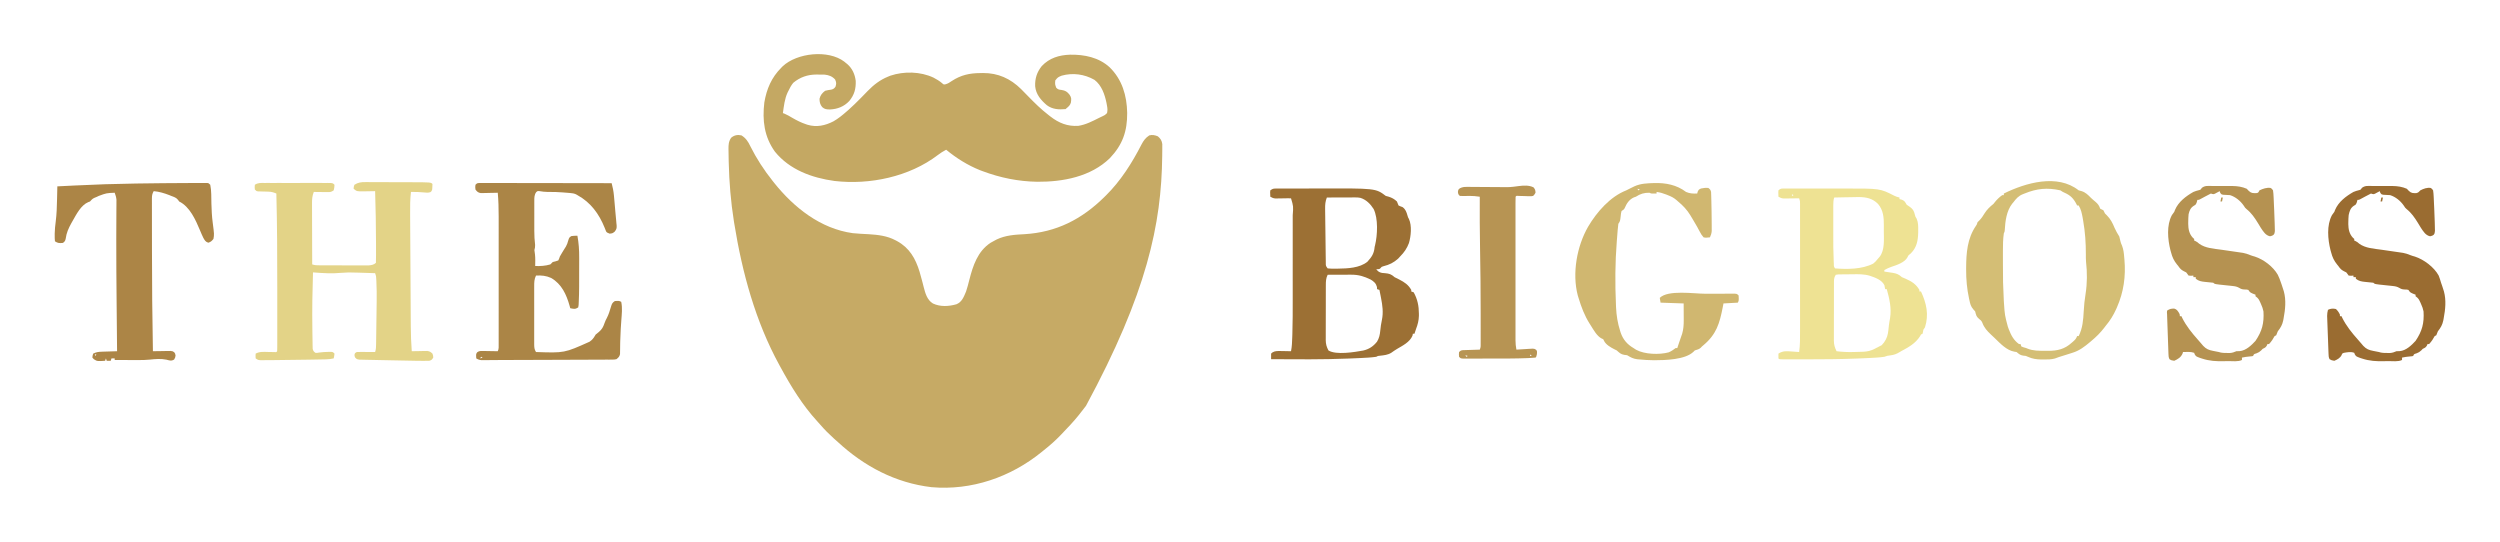 <?xml version="1.0" encoding="UTF-8"?>
<svg version="1.1" xmlns="http://www.w3.org/2000/svg" width="3139" height="681">
<path d="M0 0 C5.458 3.363 8.403 7.826 11.062 13.5 C18.751 28.883 28.254 43.573 39 57 C40.069 58.355 40.069 58.355 41.16 59.738 C65.983 90.69 99.296 117.203 139.75 122.763 C146.407 123.464 153.121 123.718 159.803 124.074 C171.346 124.787 182.906 126.133 193.25 131.625 C193.918 131.973 194.587 132.322 195.275 132.681 C210.902 141.157 218.512 154.563 223.566 171.027 C224.608 174.568 225.58 178.124 226.527 181.691 C226.784 182.657 227.041 183.623 227.306 184.617 C227.795 186.479 228.271 188.344 228.733 190.213 C230.781 198.168 233.024 206.607 240.375 211.062 C249.687 215.434 260.299 214.777 270 212 C276.971 209.051 279.168 202.608 282 196 C283.574 191.219 284.836 186.38 286.062 181.5 C290.601 163.665 296.541 145.447 312.792 134.829 C314.749 133.673 316.729 132.602 318.75 131.562 C319.356 131.245 319.963 130.927 320.587 130.599 C331.372 125.437 343.363 124.608 355.125 124.062 C395.446 121.678 427.4 105.328 456 77 C456.605 76.407 457.21 75.813 457.834 75.202 C476.101 57.164 490.55 34.345 502.172 11.585 C504.826 6.542 507.226 3.191 512 0 C515.791 -1.042 519.202 -0.337 522.812 1.188 C526.144 3.948 527.818 6.578 528.372 10.906 C528.369 11.974 528.366 13.043 528.363 14.145 C528.365 15.97 528.365 15.97 528.366 17.833 C528.34 19.803 528.34 19.803 528.312 21.812 C528.301 23.204 528.29 24.595 528.278 25.986 C527.327 111.15 509.253 197.605 432.562 339.562 C431.719 340.654 431.719 340.654 430.859 341.767 C429.245 343.849 427.624 345.926 426 348 C425.238 348.98 424.476 349.959 423.691 350.969 C416.956 359.423 409.481 367.209 402 375 C401.221 375.814 401.221 375.814 400.427 376.644 C394.012 383.316 387.265 389.277 380 395 C378.93 395.871 377.861 396.744 376.793 397.617 C337.969 429.139 288.751 446.122 238.594 441.7 C193.41 436.371 154.11 415.546 121 385 C119.272 383.457 117.543 381.915 115.812 380.375 C109.754 374.913 104.113 369.257 98.797 363.07 C97.619 361.714 96.422 360.374 95.203 359.055 C76.711 338.958 61.989 314.899 49 291 C48.505 290.1 48.011 289.2 47.501 288.272 C17.526 233.48 0.922 172.337 -9 111 C-9.178 109.911 -9.355 108.822 -9.538 107.7 C-13.395 83.476 -15.422 58.516 -16 34 C-16.027 32.943 -16.054 31.887 -16.083 30.798 C-16.16 27.386 -16.21 23.975 -16.25 20.562 C-16.272 19.501 -16.293 18.439 -16.315 17.345 C-16.339 11.815 -16.208 7.738 -13 3 C-9.168 -0.284 -4.898 -1.145 0 0 Z " fill="#C6AA65" transform="translate(931,170)"/>
<path d="M0 0 C0.634 0.532 1.268 1.065 1.922 1.613 C2.556 2.115 3.19 2.616 3.844 3.133 C10.142 8.664 13.328 15.896 14.367 24.148 C14.696 34.218 12.656 41.599 6.297 49.426 C-0.307 56.413 -8.473 59.653 -17.953 60.051 C-22.067 60.011 -24.676 59.878 -27.766 57.051 C-30.389 53.769 -31.078 50.836 -31.078 46.613 C-30.002 42.093 -27.733 39.43 -24.078 36.613 C-21.512 35.929 -19.017 35.496 -16.383 35.168 C-13.701 34.522 -12.75 33.775 -11.078 31.613 C-9.796 27.766 -9.835 26.152 -11.516 22.426 C-15.15 18.436 -19.263 16.94 -24.536 16.328 C-27.182 16.211 -29.805 16.204 -32.453 16.238 C-33.335 16.227 -34.217 16.215 -35.125 16.203 C-46.058 16.251 -55.646 19.549 -64.078 26.613 C-66.612 29.74 -68.378 32.976 -70.078 36.613 C-70.455 37.349 -70.831 38.085 -71.219 38.844 C-74.948 46.93 -75.822 55.879 -77.078 64.613 C-76.048 64.988 -76.048 64.988 -74.996 65.371 C-71.62 66.808 -68.537 68.617 -65.391 70.488 C-59.791 73.747 -54.244 76.554 -48.078 78.613 C-47.417 78.838 -46.756 79.062 -46.074 79.293 C-34.628 82.669 -24.027 80.292 -13.641 74.988 C-7.554 71.509 -2.333 67.231 2.922 62.613 C3.764 61.882 4.605 61.151 5.473 60.398 C10.637 55.788 15.564 50.987 20.41 46.043 C21.417 45.02 22.424 43.998 23.431 42.975 C25.428 40.945 27.411 38.901 29.386 36.849 C36.928 29.107 44.949 22.872 55.047 18.801 C55.957 18.423 56.867 18.045 57.805 17.656 C75.015 11.898 95.581 12.337 112.027 20.074 C115.961 22.122 119.409 24.179 122.797 27.051 C124.797 28.881 124.797 28.881 127.242 28.414 C130.289 27.504 132.321 26.187 134.922 24.363 C146.444 16.775 157.464 14.427 170.984 14.363 C172.054 14.343 173.123 14.322 174.225 14.301 C193.146 14.209 208.646 21.302 221.982 34.443 C224.984 37.458 227.958 40.499 230.922 43.551 C238.915 51.758 246.84 59.595 255.922 66.613 C256.865 67.354 257.809 68.095 258.781 68.859 C269.426 77.134 280.449 81.534 293.922 80.613 C303.24 79.195 311.718 74.75 320.052 70.547 C321.616 69.766 323.2 69.026 324.789 68.297 C327.253 67.15 327.253 67.15 329.922 64.613 C330.645 60.938 330.578 59.203 329.922 55.613 C329.587 53.773 329.587 53.773 329.246 51.895 C327.039 41.193 323.173 29.706 314.113 22.855 C301.443 15.673 286.953 13.742 272.922 17.613 C268.103 19.644 268.103 19.644 264.922 23.613 C264.528 28.391 264.528 28.391 266.133 32.781 C268.367 35.069 269.657 35.202 272.797 35.551 C277.621 36.338 279.843 37.669 282.922 41.613 C285.42 45.36 285.111 47.078 284.543 51.387 C283.601 54.765 281.603 56.468 278.922 58.613 C278.592 58.943 278.262 59.273 277.922 59.613 C269.209 60.349 261.49 59.988 254.32 54.691 C246.837 48.289 240.625 41.053 239.668 30.926 C239.286 21.267 241.845 13.21 247.922 5.613 C257.592 -4.631 269.764 -8.249 283.484 -8.721 C301.404 -9.019 319.525 -5.379 333.112 7.034 C348.886 22.405 354.838 42.702 355.214 64.357 C355.356 87.382 349.539 104.25 333.496 121.172 C309.452 144.559 274.627 151.051 242.235 150.845 C218.619 150.437 196.042 145.878 173.922 137.613 C172.748 137.175 171.573 136.737 170.363 136.285 C154.904 130.066 140.733 121.216 127.922 110.613 C122.467 113.649 122.467 113.649 117.422 117.301 C81.666 144.582 31.948 154.975 -12.239 149.842 C-40.516 145.978 -68.656 135.813 -87.078 113.051 C-100.576 94.284 -103.03 73.747 -100.391 51.301 C-97.495 34.254 -91.42 19.977 -79.078 7.613 C-78.514 7.037 -77.949 6.461 -77.367 5.867 C-59.346 -11.055 -20.202 -15.304 0 0 Z " fill="#C4A863" transform="translate(1060.078,77.387)"/>
<path d="M0 0 C1.162 -0.003 1.162 -0.003 2.348 -0.006 C4.897 -0.009 7.446 0.009 9.995 0.028 C11.779 0.031 13.562 0.033 15.346 0.034 C19.081 0.039 22.817 0.053 26.552 0.075 C31.318 0.103 36.083 0.114 40.848 0.119 C45.418 0.124 49.988 0.139 54.558 0.153 C55.849 0.156 55.849 0.156 57.167 0.159 C81.914 0.229 81.914 0.229 84.042 2.356 C84.062 4.353 84.062 4.353 83.854 6.794 C83.799 7.597 83.744 8.4 83.687 9.228 C83.042 11.356 83.042 11.356 81.343 12.665 C78.479 13.526 76.384 13.334 73.417 12.981 C67.925 12.408 62.558 12.27 57.042 12.356 C55.927 21.654 55.935 30.888 56.004 40.232 C56.013 41.912 56.021 43.592 56.029 45.272 C56.051 49.808 56.079 54.343 56.11 58.879 C56.14 63.648 56.166 68.417 56.192 73.186 C56.237 81.198 56.287 89.209 56.339 97.221 C56.399 106.446 56.452 115.672 56.501 124.897 C56.548 133.811 56.601 142.725 56.656 151.639 C56.679 155.414 56.701 159.188 56.721 162.962 C56.744 167.422 56.773 171.881 56.804 176.34 C56.815 177.964 56.824 179.588 56.832 181.211 C56.882 191.628 57.282 201.967 58.042 212.356 C58.752 212.34 59.462 212.323 60.193 212.306 C63.059 212.243 65.925 212.207 68.792 212.169 C69.808 212.144 70.824 212.119 71.87 212.093 C72.85 212.083 73.829 212.073 74.839 212.063 C75.74 212.048 76.64 212.032 77.568 212.016 C80.544 212.426 81.877 213.306 84.042 215.356 C84.917 217.856 84.917 217.856 85.042 220.356 C83.042 223.356 83.042 223.356 80.042 224.356 C77.686 224.437 75.328 224.454 72.971 224.438 C72.264 224.433 71.557 224.429 70.829 224.425 C68.567 224.409 66.304 224.384 64.042 224.356 C63.326 224.348 62.611 224.339 61.874 224.33 C52.43 224.207 42.989 223.999 33.547 223.781 C29.176 223.681 24.805 223.588 20.433 223.513 C16.16 223.439 11.889 223.347 7.617 223.24 C5.998 223.203 4.379 223.173 2.76 223.15 C0.51 223.116 -1.738 223.058 -3.987 222.994 C-5.264 222.967 -6.541 222.941 -7.858 222.913 C-10.958 222.356 -10.958 222.356 -12.905 220.453 C-13.958 218.356 -13.958 218.356 -13.771 216.169 C-12.958 214.356 -12.958 214.356 -10.958 213.356 C-9.218 213.272 -7.474 213.249 -5.731 213.259 C-4.7 213.262 -3.669 213.265 -2.606 213.269 C-1.526 213.277 -0.446 213.285 0.667 213.294 C2.299 213.301 2.299 213.301 3.964 213.308 C6.657 213.319 9.349 213.336 12.042 213.356 C13.211 209.851 13.21 207.026 13.263 203.325 C13.275 202.612 13.286 201.899 13.298 201.165 C13.335 198.8 13.364 196.436 13.394 194.071 C13.417 192.415 13.44 190.758 13.464 189.102 C13.512 185.617 13.557 182.133 13.6 178.648 C13.654 174.234 13.718 169.821 13.785 165.407 C13.836 161.976 13.88 158.545 13.924 155.113 C13.945 153.49 13.968 151.866 13.993 150.243 C14.124 141.59 14.066 132.982 13.61 124.339 C13.551 123.182 13.551 123.182 13.49 122.002 C13.314 118.05 13.314 118.05 12.042 114.356 C6.974 114.187 1.906 114.027 -3.162 113.874 C-4.881 113.821 -6.601 113.766 -8.32 113.708 C-21.042 113.282 -21.042 113.282 -33.732 114.11 C-36.895 114.46 -40.028 114.489 -43.208 114.481 C-44.327 114.484 -45.446 114.487 -46.599 114.489 C-53.06 114.373 -59.514 113.816 -65.958 113.356 C-66.728 136.881 -67.124 160.385 -66.762 183.921 C-66.726 186.295 -66.695 188.669 -66.669 191.042 C-66.63 194.379 -66.571 197.715 -66.505 201.052 C-66.495 202.053 -66.486 203.054 -66.476 204.085 C-66.453 205.003 -66.43 205.92 -66.406 206.865 C-66.392 207.664 -66.378 208.463 -66.363 209.286 C-65.86 211.859 -65.02 212.78 -62.958 214.356 C-60.837 214.5 -60.837 214.5 -58.521 214.044 C-54.479 213.508 -50.537 213.218 -46.458 213.169 C-44.958 213.148 -44.958 213.148 -43.427 213.126 C-40.958 213.356 -40.958 213.356 -38.958 215.356 C-39.333 218.481 -39.333 218.481 -39.958 221.356 C-43.283 222.094 -46.401 222.497 -49.804 222.562 C-50.746 222.582 -51.689 222.602 -52.66 222.622 C-54.184 222.647 -54.184 222.647 -55.739 222.673 C-56.81 222.694 -57.88 222.715 -58.983 222.736 C-62.475 222.803 -65.966 222.861 -69.458 222.919 C-70.642 222.939 -71.825 222.96 -73.045 222.981 C-87.764 223.235 -102.484 223.47 -117.205 223.533 C-118.784 223.54 -120.363 223.551 -121.943 223.565 C-124.107 223.582 -126.27 223.587 -128.435 223.587 C-130.23 223.593 -130.23 223.593 -132.062 223.599 C-134.958 223.356 -134.958 223.356 -137.958 221.356 C-138.146 218.231 -138.146 218.231 -137.958 215.356 C-132.929 212.616 -127.758 213.17 -122.208 213.294 C-120.297 213.328 -118.385 213.358 -116.474 213.384 C-115.631 213.402 -114.788 213.42 -113.92 213.438 C-111.954 213.578 -111.954 213.578 -110.958 212.356 C-110.859 210.588 -110.832 208.815 -110.831 207.043 C-110.827 205.311 -110.827 205.311 -110.822 203.544 C-110.825 202.264 -110.827 200.984 -110.829 199.666 C-110.827 198.312 -110.825 196.957 -110.823 195.603 C-110.819 191.897 -110.821 188.192 -110.824 184.486 C-110.826 180.56 -110.824 176.634 -110.822 172.707 C-110.82 166.058 -110.823 159.409 -110.828 152.76 C-110.832 146.04 -110.833 139.321 -110.828 132.602 C-110.8 93.174 -110.965 53.775 -111.958 14.356 C-115.378 12.928 -118.036 12.1 -121.751 12.013 C-123.067 11.968 -123.067 11.968 -124.409 11.923 C-126.245 11.878 -128.081 11.834 -129.917 11.79 C-131.227 11.746 -131.227 11.746 -132.563 11.7 C-133.359 11.682 -134.155 11.663 -134.974 11.644 C-136.958 11.356 -136.958 11.356 -138.958 9.356 C-139.271 6.356 -139.271 6.356 -138.958 3.356 C-134.984 0.707 -131.541 1.076 -126.928 1.098 C-125.543 1.092 -125.543 1.092 -124.129 1.087 C-121.071 1.078 -118.012 1.084 -114.954 1.091 C-112.833 1.089 -110.712 1.088 -108.592 1.085 C-104.145 1.082 -99.699 1.086 -95.253 1.096 C-89.544 1.107 -83.835 1.101 -78.126 1.089 C-73.747 1.081 -69.368 1.084 -64.988 1.089 C-62.883 1.09 -60.777 1.088 -58.671 1.084 C-55.734 1.079 -52.796 1.086 -49.858 1.098 C-48.544 1.092 -48.544 1.092 -47.202 1.085 C-41.187 1.128 -41.187 1.128 -38.958 3.356 C-39.146 6.856 -39.146 6.856 -39.958 10.356 C-43.261 12.558 -44.233 12.596 -48.063 12.552 C-49.046 12.545 -50.029 12.539 -51.042 12.532 C-52.066 12.515 -53.09 12.499 -54.146 12.481 C-55.181 12.472 -56.217 12.463 -57.284 12.454 C-59.842 12.431 -62.4 12.398 -64.958 12.356 C-66.906 17.238 -67.233 21.653 -67.185 26.84 C-67.185 27.67 -67.186 28.5 -67.186 29.355 C-67.185 32.082 -67.169 34.809 -67.153 37.536 C-67.15 39.433 -67.147 41.33 -67.145 43.228 C-67.137 48.209 -67.117 53.19 -67.095 58.171 C-67.075 63.259 -67.066 68.347 -67.056 73.435 C-67.034 83.409 -67 93.383 -66.958 103.356 C-63.506 104.507 -60.821 104.491 -57.179 104.502 C-56.494 104.505 -55.809 104.508 -55.104 104.512 C-52.839 104.521 -50.574 104.523 -48.31 104.524 C-46.734 104.528 -45.158 104.531 -43.583 104.535 C-40.279 104.54 -36.976 104.542 -33.672 104.542 C-29.443 104.542 -25.214 104.555 -20.985 104.573 C-17.73 104.584 -14.475 104.586 -11.221 104.585 C-9.662 104.586 -8.103 104.591 -6.544 104.598 C-4.361 104.608 -2.178 104.605 0.004 104.599 C1.246 104.601 2.487 104.602 3.765 104.604 C7.19 104.345 10.516 103.882 13.042 101.356 C13.144 98.224 13.181 95.114 13.175 91.981 C13.176 91.005 13.177 90.029 13.179 89.023 C13.181 85.801 13.174 82.579 13.167 79.356 C13.166 78.265 13.165 77.173 13.164 76.049 C13.144 54.474 12.705 32.92 12.042 11.356 C11.082 11.38 11.082 11.38 10.102 11.404 C7.186 11.467 4.271 11.506 1.354 11.544 C0.347 11.569 -0.66 11.594 -1.698 11.62 C-10.916 11.711 -10.916 11.711 -14.958 8.356 C-14.833 6.044 -14.833 6.044 -13.958 3.356 C-9.361 0.398 -5.33 -0.068 0 0 Z " fill="#E3D387" transform="translate(458.958,228.644)"/>
<path d="M0 0 C0.815 -0.007 1.63 -0.014 2.469 -0.021 C3.806 -0.018 3.806 -0.018 5.17 -0.014 C6.112 -0.019 7.055 -0.024 8.025 -0.029 C11.158 -0.043 14.291 -0.042 17.424 -0.04 C19.62 -0.044 21.815 -0.048 24.01 -0.053 C28.634 -0.061 33.258 -0.06 37.882 -0.055 C42.575 -0.05 47.269 -0.057 51.963 -0.075 C125.288 -0.36 125.288 -0.36 137.987 9.261 C139.08 9.549 140.173 9.838 141.299 10.136 C145.569 11.438 148.76 13.167 151.987 16.261 C152.68 17.917 153.351 19.582 153.987 21.261 C156.377 22.367 156.377 22.367 158.987 23.261 C162.934 26.163 163.955 29.506 165.276 34.042 C165.915 36.268 165.915 36.268 167.03 38.202 C170.948 46.631 169.58 59.81 167.049 68.468 C164.466 75.223 161.093 80.19 155.987 85.261 C155.182 86.148 154.378 87.034 153.549 87.948 C147.969 92.984 142.486 95.722 135.186 97.487 C132.91 98.105 132.91 98.105 131.444 99.847 C129.987 101.261 129.987 101.261 125.987 101.261 C128.32 104.146 129.575 105.174 133.264 105.948 C134.472 106.051 135.68 106.154 136.924 106.261 C142.339 106.724 144.957 107.599 148.987 111.261 C150.977 112.279 152.979 113.276 154.987 114.261 C161.603 117.728 166.211 120.716 169.987 127.261 C169.987 127.921 169.987 128.581 169.987 129.261 C170.977 129.591 171.967 129.921 172.987 130.261 C177.78 138.797 179.546 147.467 179.549 157.198 C179.551 158.061 179.553 158.924 179.556 159.812 C179.403 165.76 178.107 170.729 175.987 176.261 C175.595 177.436 175.203 178.612 174.799 179.823 C174.531 180.628 174.263 181.432 173.987 182.261 C173.327 182.261 172.667 182.261 171.987 182.261 C171.822 183.106 171.657 183.952 171.487 184.823 C167.951 192.926 159.402 197.069 152.08 201.401 C149.609 202.887 147.321 204.454 144.987 206.136 C140.611 208.934 135.82 209.313 130.744 209.901 C128.032 210.102 128.032 210.102 125.987 211.261 C119.494 212.206 112.899 212.494 106.35 212.796 C104.961 212.86 104.961 212.86 103.544 212.926 C100.462 213.065 97.381 213.195 94.299 213.323 C93.231 213.368 92.163 213.413 91.062 213.459 C58.722 214.771 26.346 214.446 -6.013 214.261 C-6.093 211.929 -6.088 209.593 -6.013 207.261 C-3.082 204.218 -0.183 204.082 3.85 203.968 C5.666 203.988 7.483 204.023 9.299 204.073 C10.23 204.087 11.162 204.1 12.121 204.114 C14.41 204.149 16.698 204.199 18.987 204.261 C20.191 198.392 20.332 192.52 20.541 186.552 C20.583 185.371 20.625 184.19 20.668 182.973 C21.143 168.306 21.133 153.64 21.121 138.967 C21.118 134.922 21.121 130.878 21.122 126.834 C21.124 120.069 21.122 113.305 21.117 106.541 C21.111 98.749 21.113 90.956 21.119 83.164 C21.123 76.416 21.124 69.668 21.121 62.92 C21.12 58.914 21.12 54.908 21.123 50.902 C21.126 47.15 21.124 43.397 21.118 39.645 C21.116 37.629 21.119 35.613 21.122 33.597 C21.999 22.323 21.999 22.323 18.987 12.261 C17.398 12.198 15.807 12.201 14.217 12.233 C13.246 12.246 12.274 12.258 11.274 12.27 C9.219 12.305 7.164 12.344 5.11 12.388 C3.647 12.404 3.647 12.404 2.155 12.421 C1.26 12.438 0.366 12.455 -0.556 12.472 C-3.168 12.247 -4.772 11.584 -7.013 10.261 C-7.306 4.206 -7.306 4.206 -7.013 2.261 C-3.978 0.237 -3.402 0.01 0 0 Z M63.987 11.261 C62.094 16.032 61.727 20.278 61.82 25.346 C61.826 26.133 61.832 26.921 61.839 27.733 C61.862 30.32 61.9 32.908 61.94 35.495 C61.961 37.298 61.981 39.1 62.001 40.903 C62.045 44.672 62.096 48.441 62.153 52.21 C62.225 57.048 62.279 61.886 62.328 66.724 C62.367 70.442 62.415 74.16 62.467 77.878 C62.49 79.662 62.511 81.447 62.529 83.232 C62.555 85.719 62.594 88.206 62.636 90.693 C62.644 91.805 62.644 91.805 62.652 92.938 C62.617 97.052 62.617 97.052 64.987 100.261 C68.316 100.723 71.691 100.592 75.049 100.573 C76.035 100.57 77.022 100.566 78.038 100.563 C90.098 100.386 105.148 99.799 114.885 91.913 C120.44 85.824 123.298 81.485 123.987 73.261 C124.149 72.625 124.311 71.99 124.479 71.335 C127.575 58.688 128.619 37.568 122.694 25.663 C118.753 19.434 113.336 13.884 106.092 11.686 C103.952 11.254 102.042 11.14 99.861 11.147 C98.66 11.147 98.66 11.147 97.435 11.147 C96.58 11.153 95.726 11.158 94.846 11.163 C93.523 11.165 93.523 11.165 92.173 11.167 C89.361 11.173 86.549 11.185 83.737 11.198 C81.828 11.203 79.919 11.208 78.01 11.212 C73.335 11.223 68.661 11.24 63.987 11.261 Z M64.987 108.261 C62.849 112.601 62.696 116.594 62.712 121.336 C62.707 122.135 62.702 122.934 62.696 123.758 C62.683 126.392 62.683 129.025 62.686 131.659 C62.682 133.496 62.678 135.333 62.673 137.17 C62.665 141.018 62.666 144.867 62.671 148.715 C62.677 153.636 62.66 158.558 62.637 163.479 C62.622 167.273 62.621 171.066 62.624 174.86 C62.624 176.674 62.618 178.488 62.608 180.302 C62.596 182.844 62.603 185.385 62.614 187.926 C62.607 188.669 62.599 189.412 62.591 190.178 C62.643 195.323 63.627 198.781 65.987 203.261 C75.482 209.32 98.901 205.324 109.674 203.386 C117.063 201.651 122.251 198.165 126.987 192.261 C129.673 187.764 130.573 183.654 131.049 178.511 C131.538 173.923 132.078 169.453 133.112 164.948 C135.088 155.555 133.813 146.576 131.987 137.261 C131.796 136.277 131.605 135.294 131.408 134.28 C130.946 131.938 130.473 129.598 129.987 127.261 C128.502 126.766 128.502 126.766 126.987 126.261 C126.966 125.394 126.945 124.528 126.924 123.636 C125.587 118.822 123.146 116.883 118.987 114.261 C110.533 110.155 103.654 108.103 94.283 108.163 C93.446 108.164 92.608 108.166 91.745 108.167 C89.075 108.173 86.406 108.185 83.737 108.198 C81.924 108.203 80.112 108.208 78.299 108.212 C73.862 108.223 69.424 108.24 64.987 108.261 Z " fill="#9C7034" transform="translate(1602.013,236.739)"/>
<path d="M0 0 C1.359 0.006 1.359 0.006 2.745 0.012 C3.698 0.009 4.651 0.005 5.634 0.002 C8.806 -0.007 11.978 -0.001 15.15 0.005 C17.363 0.004 19.577 0.002 21.791 -0 C26.45 -0.003 31.109 0.001 35.768 0.01 C41.685 0.022 47.602 0.015 53.518 0.003 C58.104 -0.004 62.689 -0.002 67.274 0.003 C69.451 0.005 71.628 0.003 73.805 -0.002 C119.148 -0.078 119.148 -0.078 136.751 8.896 C139.08 10.035 141.037 10.785 143.564 11.271 C143.564 11.931 143.564 12.591 143.564 13.271 C144.956 13.611 144.956 13.611 146.376 13.959 C150.25 15.554 150.483 16.75 152.564 20.271 C153.873 21.221 155.21 22.135 156.564 23.021 C160.526 25.832 161.771 28.26 162.896 32.927 C163.494 35.405 163.494 35.405 165.107 37.861 C167.173 42.697 167.097 47.124 167.064 52.334 C167.058 53.358 167.052 54.383 167.046 55.439 C166.811 65.452 165.219 73.976 157.876 81.334 C157.004 82.063 157.004 82.063 156.115 82.806 C154.449 84.202 154.449 84.202 153.618 86.263 C150.179 92.811 140.137 96.104 133.501 98.271 C130.354 99.343 127.506 100.73 124.564 102.271 C124.564 102.931 124.564 103.591 124.564 104.271 C125.733 104.441 126.902 104.611 128.107 104.787 C129.655 105.031 131.203 105.275 132.751 105.521 C133.52 105.631 134.289 105.74 135.081 105.853 C140.01 106.657 142.798 107.806 146.564 111.271 C148.216 111.984 149.87 112.694 151.536 113.373 C158.941 116.654 164.478 120.189 168.564 127.271 C168.564 127.931 168.564 128.591 168.564 129.271 C169.224 129.271 169.884 129.271 170.564 129.271 C177.451 144.135 180.657 158.143 175.564 174.271 C174.904 175.261 174.244 176.251 173.564 177.271 C173.399 178.137 173.234 179.004 173.064 179.896 C172.899 180.68 172.734 181.464 172.564 182.271 C171.904 182.601 171.244 182.931 170.564 183.271 C170.192 183.952 169.821 184.632 169.439 185.334 C163.495 194.645 155.035 199.189 145.564 204.271 C144.98 204.628 144.396 204.985 143.794 205.352 C139.929 207.709 136.729 208.884 132.251 209.459 C128.269 209.917 128.269 209.917 124.564 211.271 C118.071 212.216 111.476 212.505 104.927 212.806 C104.001 212.849 103.075 212.892 102.121 212.937 C99.04 213.076 95.958 213.206 92.876 213.334 C91.808 213.378 90.739 213.423 89.639 213.468 C68.88 214.303 48.134 214.465 27.362 214.459 C24.934 214.459 22.505 214.46 20.077 214.461 C16.236 214.462 12.396 214.456 8.556 214.445 C7.126 214.441 5.696 214.439 4.266 214.438 C2.305 214.436 0.345 214.426 -1.614 214.416 C-2.72 214.413 -3.825 214.409 -4.964 214.405 C-7.436 214.271 -7.436 214.271 -8.436 213.271 C-8.477 211.271 -8.479 209.271 -8.436 207.271 C-2.883 203.682 1.622 204.074 7.939 204.584 C8.866 204.645 9.792 204.706 10.747 204.769 C13.021 204.921 15.292 205.092 17.564 205.271 C18.85 196.394 18.705 187.521 18.693 178.574 C18.694 176.783 18.696 174.992 18.698 173.201 C18.703 168.358 18.701 163.516 18.698 158.673 C18.696 153.603 18.698 148.532 18.699 143.461 C18.701 134.955 18.699 126.449 18.694 117.943 C18.689 108.101 18.69 98.258 18.696 88.416 C18.7 79.963 18.701 71.51 18.698 63.057 C18.697 58.009 18.697 52.961 18.7 47.913 C18.703 43.175 18.701 38.436 18.695 33.698 C18.694 31.955 18.694 30.213 18.696 28.471 C18.699 26.101 18.696 23.731 18.691 21.36 C18.694 20.316 18.694 20.316 18.697 19.251 C18.723 15.639 18.723 15.639 17.564 12.271 C16.918 12.282 16.273 12.292 15.608 12.303 C12.676 12.344 9.745 12.37 6.814 12.396 C5.798 12.413 4.782 12.43 3.736 12.447 C2.756 12.453 1.776 12.46 0.767 12.466 C-0.584 12.482 -0.584 12.482 -1.963 12.498 C-4.576 12.258 -6.193 11.594 -8.436 10.271 C-8.632 4.216 -8.632 4.216 -8.436 2.271 C-5.743 -0.422 -3.66 0.025 0 0 Z M8.564 7.271 C8.564 7.931 8.564 8.591 8.564 9.271 C9.224 8.941 9.884 8.611 10.564 8.271 C9.904 7.941 9.244 7.611 8.564 7.271 Z M61.564 11.271 C60.509 14.724 60.437 17.898 60.434 21.498 C60.431 22.761 60.428 24.024 60.425 25.325 C60.427 26.706 60.429 28.086 60.431 29.466 C60.43 30.897 60.429 32.328 60.428 33.759 C60.427 36.767 60.429 39.775 60.433 42.782 C60.439 46.583 60.436 50.385 60.43 54.186 C60.368 73.263 60.368 73.263 61.009 92.326 C61.048 93.046 61.087 93.766 61.126 94.508 C61.106 97.671 61.106 97.671 62.564 100.271 C77.808 101.527 96.639 101.439 110.564 94.271 C113.55 91.713 113.55 91.713 116.001 88.709 C116.846 87.738 117.69 86.767 118.56 85.767 C125.291 77.382 123.91 63.581 123.879 53.258 C123.876 51.01 123.9 48.762 123.925 46.513 C123.97 36.481 123.367 27.209 116.573 19.268 C109.601 12.338 101.873 10.752 92.423 10.685 C88.718 10.703 85.017 10.794 81.314 10.896 C79.393 10.926 77.473 10.954 75.552 10.978 C70.888 11.044 66.226 11.147 61.564 11.271 Z M63.564 108.271 C61.049 112.042 61.275 115.027 61.289 119.395 C61.284 120.223 61.279 121.051 61.274 121.904 C61.26 124.646 61.261 127.388 61.263 130.13 C61.259 132.038 61.255 133.945 61.25 135.852 C61.243 139.853 61.243 143.855 61.248 147.856 C61.254 152.975 61.237 158.094 61.214 163.213 C61.199 167.154 61.198 171.095 61.201 175.036 C61.201 176.923 61.195 178.809 61.185 180.696 C61.173 183.341 61.18 185.985 61.191 188.629 C61.184 189.404 61.176 190.178 61.168 190.976 C61.218 196.112 62.267 199.668 64.564 204.271 C71.597 205.125 78.482 205.471 85.564 205.271 C86.208 205.253 86.852 205.235 87.516 205.217 C105.702 204.925 105.702 204.925 121.259 196.658 C121.731 196.097 122.203 195.536 122.689 194.959 C123.404 194.129 123.404 194.129 124.134 193.283 C127.714 188.245 129 183.83 129.626 177.709 C129.778 176.283 129.931 174.857 130.087 173.431 C130.163 172.728 130.239 172.024 130.317 171.299 C130.671 168.392 131.221 165.526 131.751 162.646 C133.692 150.021 130.939 138.358 127.564 126.271 C126.904 126.271 126.244 126.271 125.564 126.271 C125.238 124.611 124.913 122.951 124.587 121.291 C121.158 114.524 112.914 111.764 106.164 109.471 C98.977 107.37 91.659 107.487 84.231 107.654 C81.642 107.71 79.056 107.715 76.466 107.714 C74.814 107.729 73.161 107.747 71.509 107.767 C70.353 107.772 70.353 107.772 69.174 107.777 C66.799 107.806 66.799 107.806 63.564 108.271 Z " fill="#EEE293" transform="translate(2241.436,236.729)"/>
<path d="M0 0 C1.867 0.003 1.867 0.003 3.771 0.006 C4.463 0.004 5.155 0.002 5.867 0 C8.197 -0.003 10.526 0.008 12.855 0.019 C14.521 0.02 16.186 0.019 17.851 0.018 C22.382 0.018 26.913 0.029 31.443 0.043 C36.175 0.056 40.906 0.057 45.637 0.059 C54.601 0.066 63.565 0.082 72.528 0.102 C82.731 0.124 92.934 0.135 103.137 0.145 C124.13 0.166 145.122 0.202 166.115 0.246 C167.423 5.343 168.448 10.136 168.931 15.395 C168.992 16.045 169.054 16.696 169.117 17.367 C169.311 19.451 169.495 21.536 169.677 23.621 C169.74 24.331 169.803 25.042 169.867 25.774 C170.18 29.316 170.485 32.86 170.783 36.404 C171.064 39.663 171.377 42.917 171.704 46.172 C171.843 47.759 171.98 49.346 172.115 50.934 C172.232 51.972 172.232 51.972 172.351 53.031 C172.625 56.812 172.199 58.137 169.837 61.18 C167.115 63.246 167.115 63.246 163.552 63.621 C160.115 62.246 160.115 62.246 159.095 60.719 C158.471 59.234 157.883 57.734 157.318 56.227 C150.211 38.62 139.772 24.414 123.115 15.246 C122.493 14.894 121.871 14.542 121.231 14.179 C118.798 13.106 116.797 12.839 114.15 12.613 C113.191 12.529 112.232 12.446 111.244 12.359 C109.726 12.241 109.726 12.241 108.177 12.121 C107.141 12.035 106.105 11.95 105.038 11.862 C98.615 11.358 92.294 11.1 85.853 11.254 C82.224 11.244 78.715 10.76 75.138 10.172 C73.038 10.062 73.038 10.062 71.404 11.477 C68.98 14.803 68.989 18.287 68.985 22.299 C68.98 23.807 68.98 23.807 68.976 25.345 C68.978 26.428 68.98 27.51 68.982 28.625 C68.98 30.309 68.98 30.309 68.979 32.026 C68.978 34.404 68.98 36.782 68.984 39.16 C68.99 42.77 68.984 46.38 68.978 49.99 C68.979 52.306 68.98 54.622 68.982 56.938 C68.979 58.54 68.979 58.54 68.976 60.174 C68.994 66.137 69.29 71.959 69.998 77.882 C70.116 80.266 69.714 81.958 69.115 84.246 C69.347 86.102 69.583 87.958 69.857 89.809 C70.364 94.603 70.187 99.432 70.115 104.246 C76.543 104.489 82.921 104.117 89.115 102.246 C90.14 101.273 91.143 100.274 92.115 99.246 C93.29 98.957 94.466 98.669 95.677 98.371 C97.379 97.814 97.379 97.814 99.115 97.246 C100.209 94.937 100.209 94.937 101.115 92.246 C102.06 90.56 103.041 88.893 104.052 87.246 C104.556 86.421 105.06 85.596 105.579 84.746 C106.612 83.064 107.659 81.391 108.72 79.727 C110.074 77.318 110.794 75.219 111.49 72.559 C112.799 68.454 112.799 68.454 115.49 66.684 C118.088 66.25 120.486 66.215 123.115 66.246 C124.797 75.416 125.399 84.238 125.345 93.551 C125.344 94.886 125.343 96.222 125.344 97.557 C125.342 100.336 125.334 103.114 125.32 105.892 C125.303 109.407 125.3 112.921 125.3 116.436 C125.3 119.189 125.295 121.941 125.287 124.694 C125.283 126.605 125.281 128.516 125.279 130.427 C125.245 136.8 125.105 143.166 124.792 149.532 C124.735 150.769 124.679 152.007 124.62 153.282 C124.453 154.26 124.287 155.238 124.115 156.246 C120.264 158.813 118.529 158.079 114.115 157.246 C113.712 155.74 113.712 155.74 113.302 154.203 C109.339 140.104 103.371 126.894 90.115 119.246 C83.757 116.385 78.031 115.856 71.115 116.246 C68.891 120.697 68.831 124.868 68.856 129.737 C68.852 130.579 68.849 131.422 68.845 132.291 C68.836 135.069 68.842 137.847 68.849 140.625 C68.848 142.559 68.846 144.493 68.843 146.427 C68.84 150.476 68.844 154.525 68.854 158.574 C68.865 163.765 68.859 168.956 68.847 174.146 C68.839 178.138 68.842 182.13 68.847 186.121 C68.848 188.036 68.847 189.95 68.842 191.864 C68.837 194.538 68.845 197.211 68.856 199.885 C68.852 200.676 68.848 201.468 68.844 202.283 C68.873 206.08 68.971 209.028 71.115 212.246 C106.766 213.494 106.766 213.494 138.365 199.309 C139.61 198.336 139.61 198.336 140.88 197.344 C143.219 195.148 144.489 192.989 146.115 190.246 C148.017 188.578 148.017 188.578 150.052 187.059 C154.045 183.7 155.586 180.579 157.259 175.699 C158.029 173.49 158.928 171.602 160.052 169.559 C162.412 165.052 163.836 160.21 165.276 155.349 C166.416 151.679 166.806 150.452 170.115 148.246 C175.46 147.919 175.46 147.919 178.115 149.246 C179.8 156.945 178.798 164.769 178.24 172.559 C178.036 175.506 177.839 178.454 177.646 181.402 C177.597 182.142 177.548 182.882 177.498 183.644 C177.189 188.523 177.003 193.39 176.896 198.277 C176.867 199.509 176.839 200.741 176.809 202.01 C176.764 204.329 176.733 206.649 176.721 208.968 C176.698 210.005 176.676 211.041 176.654 212.109 C176.645 213.01 176.637 213.91 176.629 214.837 C175.935 218.09 174.681 219.166 172.115 221.246 C169.489 221.754 169.489 221.754 166.445 221.765 C165.288 221.779 164.131 221.793 162.939 221.807 C161.672 221.802 160.406 221.797 159.101 221.792 C157.75 221.801 156.4 221.811 155.049 221.823 C151.373 221.851 147.698 221.855 144.023 221.854 C140.148 221.857 136.273 221.882 132.398 221.906 C125.025 221.946 117.652 221.966 110.278 221.98 C102.009 221.995 93.74 222.034 85.47 222.074 C71.098 222.144 56.725 222.208 42.352 222.223 C40.99 222.224 39.628 222.225 38.265 222.227 C37.263 222.228 37.263 222.228 36.241 222.229 C32.038 222.236 27.836 222.262 23.633 222.302 C20.837 222.327 18.041 222.344 15.245 222.361 C13.299 222.376 11.354 222.401 9.409 222.426 C7.661 222.435 7.661 222.435 5.878 222.444 C4.347 222.459 4.347 222.459 2.785 222.474 C0.062 222.242 -1.564 221.644 -3.885 220.246 C-4.25 214.772 -4.25 214.772 -2.72 212.565 C-0.182 210.741 1.553 210.904 4.658 210.953 C6.267 210.968 6.267 210.968 7.909 210.982 C9.029 211.008 10.149 211.033 11.302 211.059 C12.433 211.072 13.564 211.086 14.73 211.1 C17.525 211.135 20.32 211.184 23.115 211.246 C24.581 208.314 24.252 205.366 24.242 202.152 C24.244 201.044 24.244 201.044 24.246 199.913 C24.25 197.423 24.247 194.932 24.244 192.442 C24.245 190.662 24.247 188.881 24.249 187.101 C24.254 182.251 24.252 177.401 24.249 172.551 C24.246 167.472 24.249 162.392 24.25 157.312 C24.252 148.768 24.25 140.223 24.245 131.678 C24.24 121.825 24.241 111.972 24.247 102.119 C24.251 93.651 24.252 85.183 24.249 76.715 C24.248 71.662 24.248 66.609 24.251 61.556 C24.254 56.792 24.252 52.028 24.246 47.264 C24.245 45.526 24.245 43.787 24.247 42.048 C24.259 32.06 23.997 22.202 23.115 12.246 C21.95 12.279 21.95 12.279 20.762 12.313 C17.629 12.397 14.497 12.446 11.365 12.496 C9.698 12.546 9.698 12.546 7.997 12.598 C6.927 12.611 5.858 12.623 4.755 12.637 C3.278 12.668 3.278 12.668 1.772 12.7 C-1.64 12.117 -2.799 10.957 -4.885 8.246 C-5.26 5.121 -5.26 5.121 -4.885 2.246 C-2.885 0.246 -2.885 0.246 0 0 Z M2.115 218.246 C1.785 218.906 1.455 219.566 1.115 220.246 C2.105 219.916 3.095 219.586 4.115 219.246 C3.455 218.916 2.795 218.586 2.115 218.246 Z " fill="#AB8546" transform="translate(601.885,229.754)"/>
<path d="M0 0 C1.155 0.309 2.31 0.619 3.5 0.938 C8.609 2.489 11.773 5.725 15.449 9.48 C17.234 11.229 19.137 12.784 21.062 14.375 C24.209 17.086 25.643 19.041 27 23 C28.316 23.699 29.65 24.367 31 25 C31.685 26.324 32.349 27.659 33 29 C33.784 29.784 34.568 30.567 35.375 31.375 C40.018 36.018 42.511 40.986 45 47 C46.814 50.825 48.649 54.474 51 58 C51.471 59.852 51.941 61.705 52.34 63.574 C53.012 66.243 53.012 66.243 54.492 69.625 C56.331 74.449 56.781 79.195 57.188 84.312 C57.269 85.186 57.351 86.059 57.436 86.959 C59.273 107.947 56.497 127.701 48 147 C47.705 147.671 47.411 148.341 47.107 149.032 C43.625 156.787 39.479 163.501 34 170 C33.384 170.81 32.768 171.619 32.133 172.453 C27.331 178.74 22.066 183.937 16 189 C15.455 189.461 14.91 189.922 14.349 190.397 C7.304 196.324 0.923 201.315 -8 204 C-9.544 204.494 -11.087 204.99 -12.629 205.488 C-16.719 206.801 -20.817 208.087 -24.927 209.338 C-26.611 209.876 -28.267 210.503 -29.91 211.156 C-34.493 212.408 -38.956 212.382 -43.688 212.375 C-45.162 212.376 -45.162 212.376 -46.666 212.377 C-52.943 212.281 -58.114 211.588 -63.879 208.941 C-66.212 207.785 -66.212 207.785 -69.875 207.5 C-73.643 206.897 -75.094 205.384 -78 203 C-78.935 202.853 -79.869 202.706 -80.832 202.555 C-90.634 200.838 -98.571 192.16 -105.496 185.448 C-107 184 -108.529 182.581 -110.062 181.164 C-115.044 176.479 -118.768 172.417 -121.105 165.922 C-122.134 163.712 -123.177 162.807 -125.125 161.375 C-128.68 158.438 -128.848 156.377 -130 152 C-130.799 151.102 -131.598 150.203 -132.422 149.277 C-135.433 145.799 -136.296 142.444 -137.188 138 C-137.415 137 -137.415 137 -137.646 135.98 C-140.3 123.809 -141.38 111.759 -141.312 99.312 C-141.311 98.616 -141.309 97.92 -141.307 97.202 C-141.226 78.698 -139.86 60.303 -129.016 44.586 C-127.815 42.854 -127.815 42.854 -127 40 C-126.257 39.278 -125.515 38.556 -124.75 37.812 C-122.013 35.013 -120.252 32.311 -118.25 28.988 C-115.195 24.129 -111.484 20.564 -107 17 C-106.381 16.216 -105.763 15.432 -105.125 14.625 C-102.454 11.326 -99.455 8.477 -96 6 C-95.34 6 -94.68 6 -94 6 C-94 5.34 -94 4.68 -94 4 C-66.612 -9.445 -26.858 -21.144 0 0 Z M-68 4 C-68.638 4.245 -69.276 4.489 -69.934 4.741 C-75.663 7.009 -78.335 10.229 -82 15 C-82.539 15.636 -83.078 16.271 -83.633 16.926 C-90.633 25.984 -92.228 38.843 -92.824 49.996 C-93 52 -93 52 -94 54 C-95.022 61.271 -95.148 68.584 -95.133 75.914 C-95.134 76.919 -95.136 77.924 -95.137 78.959 C-95.139 82.181 -95.133 85.403 -95.125 88.625 C-95.123 89.724 -95.122 90.824 -95.12 91.956 C-95.086 115.493 -95.086 115.493 -94 139 C-93.936 139.941 -93.871 140.883 -93.805 141.853 C-92.777 156.686 -92.777 156.686 -89 171 C-88.383 172.725 -88.383 172.725 -87.754 174.484 C-84.829 181.998 -81.65 188.177 -75 193 C-74.34 193 -73.68 193 -73 193 C-72.67 193.99 -72.34 194.98 -72 196 C-69.368 197.102 -69.368 197.102 -66 198 C-65.41 198.244 -64.82 198.487 -64.212 198.739 C-56.971 201.621 -49.83 201.479 -42.125 201.438 C-40.827 201.457 -39.529 201.477 -38.191 201.498 C-26.579 201.492 -17.547 199.351 -8.875 191.438 C-8.313 190.956 -7.751 190.475 -7.172 189.979 C-4.588 187.71 -3.105 186.314 -2 183 C-1.34 183 -0.68 183 0 183 C5.004 172.838 5.716 162.929 6.327 151.739 C6.731 144.438 7.429 137.336 8.625 130.125 C10.773 116.703 10.754 103.027 9.219 89.527 C8.959 86.526 8.972 83.575 9 80.562 C9.047 66.141 8.122 52.359 5.625 38.125 C5.416 36.918 5.207 35.712 4.991 34.468 C3.954 28.859 2.999 23.893 0 19 C-0.66 19 -1.32 19 -2 19 C-2.278 18.421 -2.557 17.842 -2.844 17.246 C-6.491 10.161 -10.392 6.232 -17.73 3.008 C-20 2 -20 2 -23 0 C-39.494 -3.645 -52.66 -2.32 -68 4 Z " fill="#D4BE75" transform="translate(2610,239)"/>
<path d="M0 0 C2.461 -0.007 4.921 -0.018 7.382 -0.032 C10.771 -0.05 14.16 -0.054 17.549 -0.054 C18.551 -0.061 19.553 -0.069 20.585 -0.076 C21.493 -0.073 22.4 -0.07 23.335 -0.067 C24.123 -0.068 24.911 -0.07 25.724 -0.071 C27.639 0.176 27.639 0.176 29.639 2.176 C31.233 9.794 30.871 17.992 31.077 25.739 C31.318 33.747 31.635 41.669 32.702 49.614 C34.641 64.446 34.641 64.446 33.639 70.176 C31.574 72.724 30.345 73.959 27.202 74.926 C23.72 73.907 22.681 71.897 20.944 68.832 C19.447 65.784 18.133 62.686 16.827 59.551 C11.269 46.26 3.989 29.72 -9.361 23.176 C-9.856 22.496 -10.351 21.815 -10.861 21.114 C-13.123 18.192 -15.958 17.467 -19.361 16.176 C-20.536 15.681 -20.536 15.681 -21.736 15.176 C-28.298 12.676 -34.341 10.814 -41.361 10.176 C-43.199 13.321 -43.61 15.606 -43.608 19.231 C-43.612 20.253 -43.616 21.276 -43.621 22.329 C-43.615 23.447 -43.609 24.564 -43.604 25.716 C-43.607 27.492 -43.607 27.492 -43.609 29.303 C-43.613 32.567 -43.607 35.832 -43.596 39.096 C-43.588 42.581 -43.589 46.066 -43.59 49.551 C-43.589 55.469 -43.58 61.386 -43.567 67.304 C-43.553 73.235 -43.546 79.165 -43.546 85.096 C-43.55 127.131 -43.133 169.148 -42.361 211.176 C-41.619 211.161 -40.878 211.145 -40.113 211.129 C-36.758 211.066 -33.404 211.027 -30.048 210.989 C-28.881 210.964 -27.714 210.938 -26.511 210.913 C-24.834 210.898 -24.834 210.898 -23.122 210.883 C-21.575 210.86 -21.575 210.86 -19.996 210.836 C-17.361 211.176 -17.361 211.176 -15.528 212.542 C-14.361 214.176 -14.361 214.176 -13.923 216.614 C-14.361 219.176 -14.361 219.176 -15.736 221.614 C-19.406 223.798 -21.435 222.766 -25.451 221.766 C-32.193 220.4 -39.186 220.918 -45.983 221.681 C-50.962 222.186 -55.868 222.306 -60.869 222.274 C-61.72 222.272 -62.572 222.271 -63.449 222.27 C-66.128 222.264 -68.807 222.252 -71.486 222.239 C-73.319 222.234 -75.152 222.229 -76.986 222.225 C-81.444 222.214 -85.902 222.197 -90.361 222.176 C-90.361 221.516 -90.361 220.856 -90.361 220.176 C-91.681 220.176 -93.001 220.176 -94.361 220.176 C-94.691 221.166 -95.021 222.156 -95.361 223.176 C-97.011 223.176 -98.661 223.176 -100.361 223.176 C-100.691 222.186 -101.021 221.196 -101.361 220.176 C-101.691 221.166 -102.021 222.156 -102.361 223.176 C-112.356 223.806 -112.356 223.806 -116.548 221.176 C-117.146 220.516 -117.745 219.856 -118.361 219.176 C-118.173 216.801 -118.173 216.801 -117.361 214.176 C-113.706 212.267 -110.487 211.888 -106.404 211.762 C-105.292 211.724 -104.18 211.685 -103.035 211.645 C-101.309 211.599 -101.309 211.599 -99.548 211.551 C-98.378 211.513 -97.209 211.474 -96.003 211.434 C-93.123 211.34 -90.242 211.254 -87.361 211.176 C-87.373 209.894 -87.386 208.612 -87.399 207.291 C-87.546 192.192 -87.686 177.093 -87.824 161.994 C-87.861 158.008 -87.898 154.022 -87.935 150.036 C-88.179 123.537 -88.415 97.04 -88.357 70.54 C-88.355 69.625 -88.353 68.71 -88.352 67.768 C-88.335 59.357 -88.309 50.947 -88.251 42.536 C-88.232 39.555 -88.22 36.574 -88.21 33.593 C-88.201 31.606 -88.181 29.62 -88.16 27.633 C-88.156 26.462 -88.153 25.291 -88.15 24.085 C-88.142 23.08 -88.135 22.076 -88.127 21.04 C-88.389 17.836 -89.235 15.177 -90.361 12.176 C-100.723 12.615 -100.723 12.615 -110.361 16.176 C-111.221 16.585 -112.08 16.994 -112.966 17.415 C-117.964 19.41 -117.964 19.41 -121.361 23.176 C-122.103 23.444 -122.846 23.712 -123.611 23.989 C-132.702 27.914 -138.316 39.027 -142.986 47.239 C-143.568 48.261 -144.151 49.283 -144.751 50.335 C-148.333 56.81 -150.902 62.468 -151.869 69.848 C-152.447 72.583 -153.101 73.558 -155.361 75.176 C-159.728 75.566 -161.666 75.639 -165.361 73.176 C-165.647 70.566 -165.732 68.221 -165.673 65.614 C-165.677 64.954 -165.68 64.295 -165.683 63.616 C-165.631 58.442 -165.035 53.373 -164.38 48.247 C-163.223 39.041 -162.923 29.882 -162.736 20.614 C-162.697 19.005 -162.658 17.396 -162.619 15.788 C-162.524 11.917 -162.44 8.047 -162.361 4.176 C-156.998 3.908 -151.635 3.641 -146.272 3.377 C-144.461 3.287 -142.65 3.197 -140.839 3.106 C-115.142 1.82 -89.463 0.973 -63.736 0.614 C-62.289 0.593 -60.843 0.572 -59.397 0.552 C-39.599 0.271 -19.8 0.055 0 0 Z M-159.361 5.176 C-158.361 7.176 -158.361 7.176 -158.361 7.176 Z M-115.361 215.176 C-115.031 215.836 -114.701 216.496 -114.361 217.176 C-114.031 216.516 -113.701 215.856 -113.361 215.176 C-114.021 215.176 -114.681 215.176 -115.361 215.176 Z " fill="#AC8546" transform="translate(234.361,229.824)"/>
<path d="M0 0 C14.449 -0.42 28.355 2.241 40.07 11.156 C44.913 13.247 48.889 13.335 54.07 13.156 C54.277 12.373 54.483 11.589 54.695 10.781 C56.07 8.156 56.07 8.156 58.82 6.844 C62.094 6.151 64.743 5.787 68.07 6.156 C70.153 7.726 70.964 8.65 71.503 11.224 C71.529 12.023 71.555 12.822 71.582 13.645 C71.618 14.565 71.653 15.485 71.69 16.432 C71.713 17.434 71.735 18.436 71.758 19.469 C71.79 20.509 71.822 21.549 71.855 22.62 C71.95 26.132 72.015 29.644 72.07 33.156 C72.092 34.472 72.114 35.788 72.137 37.144 C72.189 40.543 72.223 43.943 72.245 47.343 C72.258 49.317 72.278 51.291 72.298 53.265 C72.299 54.481 72.3 55.697 72.301 56.949 C72.305 58.027 72.309 59.105 72.313 60.216 C72.064 63.236 71.345 65.424 70.07 68.156 C64.957 68.748 64.957 68.748 62.07 68.156 C59.996 65.762 58.826 64.038 57.445 61.281 C56.69 59.901 55.935 58.521 55.18 57.141 C54.822 56.461 54.464 55.781 54.096 55.08 C52.723 52.505 51.219 50.02 49.695 47.531 C48.316 45.232 46.938 42.933 45.574 40.625 C41.316 33.634 36.374 28.344 30.07 23.156 C29.543 22.681 29.016 22.205 28.473 21.715 C24.938 18.557 21.483 16.83 17.07 15.156 C16.406 14.888 15.743 14.62 15.059 14.344 C11.077 12.766 7.349 11.691 3.07 11.156 C3.07 11.816 3.07 12.476 3.07 13.156 C-3.68 13.281 -3.68 13.281 -5.93 12.156 C-12.716 12.094 -17.292 13.508 -22.93 17.156 C-23.775 17.445 -24.621 17.734 -25.492 18.031 C-31.394 20.755 -34.499 25.594 -36.973 31.422 C-37.93 33.156 -37.93 33.156 -40.93 35.156 C-41.662 38.165 -41.662 38.165 -41.992 41.594 C-42.726 47.851 -42.726 47.851 -44.93 51.156 C-45.296 53.701 -45.56 56.168 -45.746 58.727 C-45.807 59.481 -45.869 60.236 -45.932 61.013 C-46.127 63.435 -46.31 65.858 -46.492 68.281 C-46.618 69.858 -46.745 71.435 -46.873 73.012 C-49.015 99.824 -49.121 126.291 -47.93 153.156 C-47.865 154.697 -47.865 154.697 -47.799 156.268 C-47.313 166.414 -45.833 175.771 -42.742 185.469 C-42.475 186.323 -42.208 187.177 -41.933 188.057 C-38.967 196.56 -33.712 202.616 -25.93 207.156 C-24.857 207.857 -23.785 208.559 -22.68 209.281 C-12.034 215.211 6.734 215.707 18.258 212.559 C21.539 211.208 24.265 209.293 27.07 207.156 C27.73 207.156 28.39 207.156 29.07 207.156 C29.762 205.081 30.453 203.006 31.141 200.93 C31.79 198.993 32.452 197.061 33.125 195.133 C33.655 193.598 33.655 193.598 34.195 192.031 C34.528 191.08 34.86 190.129 35.203 189.148 C36.815 183.586 37.195 178.117 37.168 172.348 C37.164 170.668 37.164 170.668 37.16 168.955 C37.151 167.557 37.142 166.159 37.133 164.719 C37.102 158.005 37.102 158.005 37.07 151.156 C27.5 150.826 17.93 150.496 8.07 150.156 C7.74 148.176 7.41 146.196 7.07 144.156 C17.385 133.841 49.836 138.971 64.042 138.971 C65.195 138.971 65.195 138.971 66.371 138.971 C70.328 138.971 74.284 138.957 78.24 138.94 C81.305 138.929 84.369 138.927 87.433 138.928 C88.894 138.926 90.355 138.922 91.816 138.914 C93.839 138.904 95.863 138.909 97.887 138.913 C99.036 138.912 100.185 138.91 101.369 138.909 C104.07 139.156 104.07 139.156 106.07 141.156 C106.409 147.479 106.409 147.479 105.07 150.156 C99.13 150.486 93.19 150.816 87.07 151.156 C86.767 152.738 86.464 154.32 86.152 155.949 C82.15 176.35 78.233 189.919 61.797 203.684 C60.046 205.124 60.046 205.124 58.531 206.785 C56.388 208.797 53.833 209.235 51.07 210.156 C50.586 210.641 50.102 211.126 49.603 211.625 C39.236 221.981 13.59 222.403 -0.117 222.469 C-6.512 222.4 -12.879 222.049 -19.242 221.406 C-19.917 221.345 -20.592 221.283 -21.288 221.22 C-26.4 220.6 -29.608 218.754 -33.93 216.156 C-35.693 215.94 -35.693 215.94 -37.492 215.719 C-41.883 215 -43.65 213.087 -46.93 210.156 C-47.858 209.702 -48.786 209.249 -49.742 208.781 C-54.507 206.352 -60.547 203.013 -62.945 198.059 C-63.77 196.004 -63.77 196.004 -65.81 195.232 C-71.937 192.123 -75.889 184.53 -79.492 178.906 C-79.973 178.157 -80.453 177.407 -80.948 176.635 C-87.393 166.421 -91.47 155.678 -94.93 144.156 C-95.415 142.577 -95.415 142.577 -95.91 140.965 C-103.111 113.414 -97.028 79.37 -82.949 54.888 C-72.102 36.459 -55.281 17.071 -34.93 9.156 C-33.653 8.522 -32.382 7.875 -31.117 7.219 C-29.724 6.525 -28.328 5.838 -26.93 5.156 C-26.179 4.79 -25.429 4.424 -24.656 4.047 C-16.534 0.42 -8.77 0.349 0 0 Z M-20.93 7.156 C-20.6 7.816 -20.27 8.476 -19.93 9.156 C-19.27 8.826 -18.61 8.496 -17.93 8.156 C-18.92 7.826 -19.91 7.496 -20.93 7.156 Z " fill="#D0B770" transform="translate(2076.93,229.844)"/>
<path d="M0 0 C1.421 -0.002 1.421 -0.002 2.87 -0.004 C4.876 -0.003 6.882 0.009 8.887 0.03 C11.929 0.058 14.97 0.05 18.012 0.037 C19.966 0.043 21.921 0.052 23.875 0.062 C25.222 0.058 25.222 0.058 26.597 0.054 C32.798 0.144 38.61 0.997 44.336 3.496 C45.604 4.826 45.604 4.826 46.898 6.184 C50.074 9.196 52.023 9.023 56.25 8.965 C58.812 8.389 59.571 7.388 61.336 5.496 C65.36 3.45 69.796 1.718 74.336 2.496 C75.927 3.517 75.927 3.517 77.336 5.496 C77.738 8.239 77.965 10.783 78.066 13.539 C78.127 14.741 78.127 14.741 78.188 15.967 C78.313 18.539 78.418 21.111 78.523 23.684 C78.605 25.365 78.688 27.047 78.771 28.729 C79.008 33.65 79.184 38.572 79.336 43.496 C79.376 44.674 79.376 44.674 79.418 45.877 C79.488 48.1 79.535 50.323 79.574 52.547 C79.602 53.818 79.629 55.09 79.657 56.4 C79.336 59.496 79.336 59.496 77.993 61.387 C76.336 62.496 76.336 62.496 73.586 63.184 C67.909 61.983 65.183 57.238 62.062 52.605 C60.796 50.583 59.567 48.54 58.336 46.496 C54.176 39.751 50.274 33.976 44.062 29 C42.336 27.496 42.336 27.496 40.461 24.559 C36.404 18.712 30.192 13.627 23.336 11.496 C20.472 11.219 17.637 11.121 14.762 11.035 C12.336 10.496 12.336 10.496 11.004 8.457 C10.673 7.486 10.673 7.486 10.336 6.496 C9.522 6.947 9.522 6.947 8.691 7.406 C7.618 7.977 7.618 7.977 6.523 8.559 C5.816 8.941 5.108 9.324 4.379 9.719 C2.336 10.496 2.336 10.496 -0.664 9.496 C-3.276 10.728 -5.728 12.003 -8.227 13.434 C-15.436 17.496 -15.436 17.496 -17.664 17.496 C-17.891 18.424 -18.118 19.352 -18.352 20.309 C-19.664 23.496 -19.664 23.496 -22.039 24.746 C-26.414 27.663 -27.552 31.468 -28.664 36.496 C-28.977 39.541 -29.075 42.562 -29.102 45.621 C-29.112 46.373 -29.122 47.124 -29.132 47.899 C-29.034 54.234 -27.899 60.07 -23.477 64.871 C-22.878 65.407 -22.28 65.944 -21.664 66.496 C-21.664 67.156 -21.664 67.816 -21.664 68.496 C-21.107 68.744 -20.55 68.991 -19.977 69.246 C-17.664 70.496 -17.664 70.496 -15.477 72.434 C-7.548 78.248 3.106 78.715 12.586 80.059 C14.025 80.268 15.464 80.478 16.902 80.689 C19.712 81.101 22.521 81.51 25.331 81.916 C26 82.013 26.668 82.11 27.357 82.21 C29.281 82.488 31.205 82.765 33.13 83.043 C34.281 83.213 35.432 83.383 36.617 83.559 C37.623 83.706 38.629 83.853 39.666 84.004 C42.78 84.578 45.555 85.496 48.461 86.73 C50.474 87.553 52.492 88.1 54.586 88.684 C65.838 92.395 78.578 101.907 84.336 112.496 C85.534 115.445 86.437 118.445 87.336 121.496 C87.853 122.997 88.374 124.497 88.898 125.996 C89.386 127.493 89.866 128.993 90.336 130.496 C90.649 131.488 90.649 131.488 90.969 132.5 C93.939 143.523 92.723 155.004 90.648 166.059 C90.5 166.891 90.352 167.724 90.199 168.581 C89.008 174.345 86.967 177.878 83.336 182.496 C82.651 184.155 81.977 185.819 81.336 187.496 C80.676 187.826 80.016 188.156 79.336 188.496 C78.322 190.155 77.325 191.823 76.336 193.496 C74.273 196.309 74.273 196.309 72.336 198.496 C71.676 198.496 71.016 198.496 70.336 198.496 C70.088 199.115 69.841 199.734 69.586 200.371 C68.086 202.921 66.966 203.258 64.336 204.496 C63.738 205.135 63.14 205.775 62.523 206.434 C60.458 208.381 59.211 209.091 56.648 210.121 C53.259 211.104 53.259 211.104 52.336 213.496 C50.445 213.875 50.445 213.875 48.086 214.059 C44.773 214.354 41.586 214.762 38.336 215.496 C38.336 216.486 38.336 217.476 38.336 218.496 C33.527 220.901 26.278 219.851 20.938 219.901 C19.232 219.922 17.525 219.956 15.819 220.004 C6.142 220.27 -2.536 219.761 -11.789 216.719 C-12.553 216.468 -13.318 216.218 -14.105 215.96 C-19.305 214.065 -19.305 214.065 -21.023 211.345 C-21.235 210.735 -21.446 210.125 -21.664 209.496 C-25.989 207.842 -30.211 208.766 -34.664 209.496 C-36.815 210.314 -36.815 210.314 -37.555 212.379 C-39.49 216.073 -42.863 217.966 -46.664 219.496 C-50.102 218.934 -50.102 218.934 -52.664 217.496 C-53.922 214.981 -53.87 213.114 -53.977 210.3 C-54.02 209.215 -54.063 208.13 -54.108 207.012 C-54.15 205.835 -54.191 204.658 -54.234 203.445 C-54.28 202.239 -54.325 201.033 -54.372 199.79 C-54.467 197.234 -54.559 194.678 -54.649 192.121 C-54.788 188.21 -54.938 184.299 -55.09 180.389 C-55.18 177.908 -55.27 175.426 -55.359 172.945 C-55.405 171.774 -55.451 170.603 -55.498 169.397 C-55.535 168.303 -55.572 167.208 -55.61 166.081 C-55.645 165.121 -55.679 164.161 -55.715 163.172 C-55.663 160.461 -55.405 158.105 -54.664 155.496 C-51.409 153.868 -48.154 153.655 -44.664 154.496 C-42.436 156.528 -40.945 158.773 -39.664 161.496 C-39.664 162.156 -39.664 162.816 -39.664 163.496 C-39.004 163.496 -38.344 163.496 -37.664 163.496 C-37.293 164.3 -36.922 165.105 -36.539 165.934 C-31.677 175.636 -24.652 184.41 -17.461 192.477 C-16.228 193.862 -15.01 195.262 -13.805 196.672 C-13.201 197.377 -12.598 198.082 -11.977 198.809 C-11.436 199.444 -10.896 200.08 -10.34 200.734 C-6.423 204.852 -3.271 206.04 2.336 207.121 C3.553 207.361 4.77 207.601 6.023 207.848 C7.117 208.062 8.21 208.276 9.336 208.496 C10.008 208.686 10.679 208.875 11.371 209.07 C14.184 209.68 16.899 209.667 19.773 209.684 C20.886 209.698 21.998 209.712 23.145 209.727 C26.334 209.496 28.423 208.732 31.336 207.496 C32.709 207.408 34.085 207.366 35.461 207.371 C43.378 206.668 50.16 200.159 55.336 194.496 C63.605 182.244 66.213 172.311 65.336 157.496 C64.701 154.276 63.707 151.47 62.336 148.496 C61.849 147.382 61.849 147.382 61.352 146.246 C59.633 142.544 58.833 140.828 55.336 138.496 C55.336 137.836 55.336 137.176 55.336 136.496 C54.222 136.063 53.108 135.63 51.961 135.184 C48.336 133.496 48.336 133.496 46.336 130.496 C44.306 130.026 44.306 130.026 42.023 129.996 C39.056 129.875 37.582 129.654 35.05 128.028 C32.051 126.336 29.927 125.937 26.52 125.582 C24.879 125.4 24.879 125.4 23.205 125.215 C22.073 125.101 20.94 124.988 19.773 124.871 C17.522 124.631 15.271 124.389 13.02 124.145 C12.025 124.043 11.03 123.942 10.006 123.837 C3.896 123.056 3.896 123.056 2.336 121.496 C-1.183 121.081 -4.7 120.725 -8.23 120.422 C-12.703 119.966 -16.03 119.389 -19.664 116.496 C-19.664 115.836 -19.664 115.176 -19.664 114.496 C-20.654 114.496 -21.644 114.496 -22.664 114.496 C-22.664 113.836 -22.664 113.176 -22.664 112.496 C-23.592 112.579 -24.52 112.661 -25.477 112.746 C-26.528 112.664 -27.58 112.581 -28.664 112.496 C-30.164 110.684 -30.164 110.684 -31.664 108.496 C-32.633 108.022 -33.603 107.547 -34.602 107.059 C-38.114 105.266 -39.391 103.693 -41.664 100.496 C-42.15 99.907 -42.636 99.318 -43.137 98.711 C-47.05 93.875 -49.136 89.5 -50.664 83.496 C-50.943 82.501 -51.221 81.506 -51.508 80.48 C-54.891 67.01 -56.492 49.258 -49.645 36.613 C-48.701 35.206 -47.686 33.848 -46.664 32.496 C-46.373 31.727 -46.081 30.957 -45.781 30.164 C-41.483 19.899 -32.048 12.844 -22.664 7.496 C-20.296 6.544 -18.053 5.785 -15.566 5.227 C-13.476 4.617 -13.476 4.617 -12.149 2.481 C-8.347 -0.556 -4.731 -0.058 0 0 Z " fill="#9A6C31" transform="translate(2977.664,233.504)"/>
<path d="M0 0 C1.421 -0.002 1.421 -0.002 2.87 -0.004 C4.876 -0.003 6.882 0.009 8.887 0.03 C11.929 0.058 14.97 0.05 18.012 0.037 C19.966 0.043 21.921 0.052 23.875 0.062 C25.222 0.058 25.222 0.058 26.597 0.054 C32.798 0.144 38.61 0.997 44.336 3.496 C45.604 4.826 45.604 4.826 46.898 6.184 C50.092 9.213 52.097 9.022 56.348 8.965 C58.732 8.641 58.732 8.641 60.336 5.496 C64.553 3.483 69.657 1.67 74.336 2.496 C75.923 3.501 75.923 3.501 77.336 5.496 C77.738 8.322 77.965 10.954 78.066 13.793 C78.127 15.032 78.127 15.032 78.188 16.295 C78.313 18.945 78.418 21.595 78.523 24.246 C78.605 25.984 78.688 27.723 78.771 29.461 C79.005 34.471 79.181 39.483 79.336 44.496 C79.376 45.635 79.376 45.635 79.418 46.797 C79.487 48.889 79.535 50.981 79.574 53.074 C79.602 54.249 79.629 55.424 79.657 56.634 C79.336 59.496 79.336 59.496 77.993 61.354 C76.336 62.496 76.336 62.496 73.586 63.184 C67.909 61.983 65.183 57.238 62.062 52.605 C60.796 50.583 59.567 48.54 58.336 46.496 C54.176 39.751 50.274 33.976 44.062 29 C42.336 27.496 42.336 27.496 40.461 24.559 C36.404 18.712 30.192 13.627 23.336 11.496 C20.472 11.219 17.637 11.121 14.762 11.035 C12.336 10.496 12.336 10.496 11.004 8.457 C10.673 7.486 10.673 7.486 10.336 6.496 C9.522 6.947 9.522 6.947 8.691 7.406 C7.618 7.977 7.618 7.977 6.523 8.559 C5.816 8.941 5.108 9.324 4.379 9.719 C2.336 10.496 2.336 10.496 -0.664 9.496 C-3.276 10.728 -5.728 12.003 -8.227 13.434 C-15.436 17.496 -15.436 17.496 -17.664 17.496 C-17.891 18.424 -18.118 19.352 -18.352 20.309 C-19.664 23.496 -19.664 23.496 -22.039 24.809 C-26.271 27.529 -27.539 30.651 -28.664 35.496 C-28.984 38.686 -29.075 41.854 -29.102 45.059 C-29.112 45.862 -29.122 46.665 -29.132 47.492 C-29.038 53.993 -28.03 59.927 -23.477 64.871 C-22.878 65.407 -22.28 65.944 -21.664 66.496 C-21.664 67.156 -21.664 67.816 -21.664 68.496 C-21.107 68.744 -20.55 68.991 -19.977 69.246 C-17.664 70.496 -17.664 70.496 -15.477 72.434 C-7.548 78.248 3.106 78.715 12.586 80.059 C14.025 80.268 15.464 80.478 16.902 80.689 C19.712 81.101 22.521 81.51 25.331 81.916 C26 82.013 26.668 82.11 27.357 82.21 C29.281 82.488 31.205 82.765 33.13 83.043 C34.281 83.213 35.432 83.383 36.617 83.559 C37.623 83.706 38.629 83.853 39.666 84.004 C42.78 84.578 45.555 85.496 48.461 86.73 C50.474 87.553 52.492 88.1 54.586 88.684 C65.696 92.349 77.444 101.252 83.316 111.465 C84.952 114.723 86.19 118.04 87.336 121.496 C87.721 122.579 87.721 122.579 88.113 123.684 C88.901 125.942 89.632 128.21 90.336 130.496 C90.545 131.159 90.754 131.821 90.969 132.504 C93.943 143.522 92.722 155.008 90.648 166.059 C90.5 166.891 90.352 167.724 90.199 168.581 C89.008 174.345 86.967 177.878 83.336 182.496 C82.651 184.155 81.977 185.819 81.336 187.496 C80.676 187.826 80.016 188.156 79.336 188.496 C78.322 190.155 77.325 191.823 76.336 193.496 C74.273 196.309 74.273 196.309 72.336 198.496 C71.676 198.496 71.016 198.496 70.336 198.496 C70.088 199.115 69.841 199.734 69.586 200.371 C68.086 202.921 66.966 203.258 64.336 204.496 C63.738 205.135 63.14 205.775 62.523 206.434 C60.458 208.381 59.211 209.091 56.648 210.121 C53.259 211.104 53.259 211.104 52.336 213.496 C50.445 213.875 50.445 213.875 48.086 214.059 C44.773 214.354 41.586 214.762 38.336 215.496 C38.336 216.486 38.336 217.476 38.336 218.496 C33.527 220.901 26.278 219.851 20.938 219.901 C19.232 219.922 17.525 219.956 15.819 220.004 C6.142 220.27 -2.536 219.761 -11.789 216.719 C-12.553 216.468 -13.318 216.218 -14.105 215.96 C-19.304 214.065 -19.304 214.065 -21.027 211.342 C-21.237 210.733 -21.448 210.124 -21.664 209.496 C-26.059 207.898 -31.038 208.405 -35.664 208.496 C-35.906 209.25 -36.149 210.004 -36.398 210.781 C-38.49 215.268 -42.217 217.519 -46.664 219.496 C-50.164 218.996 -50.164 218.996 -52.664 217.496 C-53.911 215.001 -53.862 213.183 -53.961 210.391 C-54.001 209.327 -54.041 208.262 -54.082 207.165 C-54.14 205.432 -54.14 205.432 -54.199 203.664 C-54.242 202.48 -54.285 201.296 -54.329 200.076 C-54.466 196.279 -54.596 192.481 -54.727 188.684 C-54.818 186.133 -54.91 183.583 -55.002 181.033 C-55.169 176.352 -55.336 171.671 -55.496 166.989 C-55.529 166.047 -55.561 165.105 -55.595 164.134 C-55.618 163.263 -55.641 162.393 -55.664 161.496 C-55.729 160.599 -55.795 159.702 -55.862 158.778 C-55.797 158.025 -55.731 157.272 -55.664 156.496 C-52.507 154.391 -50.451 153.906 -46.672 153.969 C-43.4 154.828 -42.207 157.004 -40.477 159.77 C-39.664 161.496 -39.664 161.496 -39.664 163.496 C-39.004 163.496 -38.344 163.496 -37.664 163.496 C-37.293 164.3 -36.922 165.105 -36.539 165.934 C-31.677 175.636 -24.652 184.41 -17.461 192.477 C-16.228 193.862 -15.01 195.262 -13.805 196.672 C-13.201 197.377 -12.598 198.082 -11.977 198.809 C-11.436 199.444 -10.896 200.08 -10.34 200.734 C-6.423 204.852 -3.271 206.04 2.336 207.121 C3.553 207.361 4.77 207.601 6.023 207.848 C7.117 208.062 8.21 208.276 9.336 208.496 C10.008 208.686 10.679 208.875 11.371 209.07 C14.184 209.68 16.899 209.667 19.773 209.684 C20.886 209.698 21.998 209.712 23.145 209.727 C26.334 209.496 28.423 208.732 31.336 207.496 C32.709 207.408 34.085 207.366 35.461 207.371 C43.378 206.668 50.16 200.159 55.336 194.496 C63.605 182.244 66.213 172.311 65.336 157.496 C64.701 154.276 63.707 151.47 62.336 148.496 C61.849 147.382 61.849 147.382 61.352 146.246 C59.633 142.544 58.833 140.828 55.336 138.496 C55.336 137.836 55.336 137.176 55.336 136.496 C54.222 136.063 53.108 135.63 51.961 135.184 C48.336 133.496 48.336 133.496 46.336 130.496 C44.306 130.026 44.306 130.026 42.023 129.996 C39.056 129.875 37.582 129.654 35.05 128.028 C32.051 126.336 29.927 125.937 26.52 125.582 C24.879 125.4 24.879 125.4 23.205 125.215 C22.073 125.101 20.94 124.988 19.773 124.871 C17.522 124.631 15.271 124.389 13.02 124.145 C12.025 124.043 11.03 123.942 10.006 123.837 C3.896 123.056 3.896 123.056 2.336 121.496 C-1.183 121.081 -4.7 120.725 -8.23 120.422 C-12.703 119.966 -16.03 119.389 -19.664 116.496 C-19.664 115.836 -19.664 115.176 -19.664 114.496 C-20.654 114.496 -21.644 114.496 -22.664 114.496 C-22.664 113.836 -22.664 113.176 -22.664 112.496 C-23.592 112.579 -24.52 112.661 -25.477 112.746 C-26.528 112.664 -27.58 112.581 -28.664 112.496 C-30.164 110.684 -30.164 110.684 -31.664 108.496 C-32.633 108.022 -33.603 107.547 -34.602 107.059 C-38.114 105.266 -39.391 103.693 -41.664 100.496 C-42.15 99.907 -42.636 99.318 -43.137 98.711 C-47.05 93.875 -49.136 89.5 -50.664 83.496 C-50.943 82.501 -51.221 81.506 -51.508 80.48 C-54.891 67.01 -56.492 49.258 -49.645 36.613 C-48.701 35.206 -47.686 33.848 -46.664 32.496 C-46.373 31.727 -46.081 30.957 -45.781 30.164 C-41.483 19.899 -32.048 12.844 -22.664 7.496 C-20.296 6.544 -18.053 5.785 -15.566 5.227 C-13.476 4.617 -13.476 4.617 -12.149 2.481 C-8.347 -0.556 -4.731 -0.058 0 0 Z " fill="#B59251" transform="translate(2776.664,233.504)"/>
<path d="M0 0 C1.966 2.294 2.426 3.731 2.5 6.75 C1.307 8.888 1.307 8.888 -0.5 10.75 C-2.752 11.188 -2.752 11.188 -5.352 11.105 C-6.285 11.088 -7.218 11.071 -8.18 11.053 C-9.152 11.015 -10.124 10.977 -11.125 10.938 C-13.055 10.885 -14.984 10.837 -16.914 10.793 C-18.197 10.747 -18.197 10.747 -19.506 10.7 C-21.501 10.521 -21.501 10.521 -22.5 11.75 C-22.6 14.14 -22.634 16.501 -22.627 18.891 C-22.629 19.647 -22.63 20.403 -22.632 21.183 C-22.636 23.736 -22.633 26.289 -22.629 28.843 C-22.631 30.665 -22.633 32.488 -22.635 34.311 C-22.639 39.278 -22.637 44.245 -22.634 49.213 C-22.632 54.404 -22.634 59.596 -22.636 64.787 C-22.638 73.513 -22.635 82.238 -22.63 90.964 C-22.625 101.051 -22.627 111.139 -22.632 121.227 C-22.637 129.88 -22.637 138.533 -22.635 147.186 C-22.633 152.357 -22.633 157.528 -22.636 162.7 C-22.639 167.566 -22.637 172.433 -22.631 177.299 C-22.63 179.085 -22.63 180.871 -22.633 182.656 C-22.635 185.096 -22.632 187.535 -22.627 189.974 C-22.629 190.679 -22.631 191.385 -22.634 192.112 C-22.618 196.093 -22.265 199.843 -21.5 203.75 C-20.819 203.704 -20.138 203.658 -19.436 203.611 C-16.354 203.412 -13.271 203.237 -10.188 203.062 C-9.116 202.99 -8.044 202.917 -6.939 202.842 C-5.911 202.787 -4.883 202.732 -3.824 202.676 C-2.876 202.618 -1.928 202.561 -0.952 202.501 C1.5 202.75 1.5 202.75 3.348 204.028 C4.5 205.75 4.5 205.75 4.25 209.375 C3.5 212.75 3.5 212.75 2.5 213.75 C-0.243 214.002 -2.957 214.176 -5.707 214.301 C-6.617 214.343 -7.528 214.384 -8.466 214.428 C-22.689 214.999 -36.931 214.937 -51.163 214.935 C-55.399 214.935 -59.634 214.949 -63.87 214.966 C-67.153 214.977 -70.436 214.979 -73.719 214.979 C-75.283 214.98 -76.847 214.984 -78.411 214.992 C-80.576 215.002 -82.74 214.999 -84.905 214.993 C-86.134 214.994 -87.363 214.996 -88.629 214.997 C-91.5 214.75 -91.5 214.75 -93.5 212.75 C-93.75 209.75 -93.75 209.75 -93.5 206.75 C-90.899 204.149 -89.679 204.45 -86.055 204.336 C-84.978 204.297 -83.902 204.259 -82.793 204.219 C-81.101 204.172 -81.101 204.172 -79.375 204.125 C-78.239 204.086 -77.104 204.048 -75.934 204.008 C-73.123 203.913 -70.312 203.828 -67.5 203.75 C-66.015 200.78 -66.373 198.11 -66.371 194.796 C-66.369 194.075 -66.367 193.353 -66.365 192.61 C-66.361 190.193 -66.364 187.776 -66.367 185.359 C-66.366 183.648 -66.365 181.937 -66.363 180.226 C-66.36 175.611 -66.365 170.995 -66.371 166.38 C-66.375 163.502 -66.377 160.624 -66.378 157.747 C-66.39 130.747 -66.629 103.763 -67.142 76.768 C-67.55 55.094 -67.613 33.427 -67.5 11.75 C-68.91 11.581 -70.32 11.416 -71.731 11.252 C-72.909 11.113 -72.909 11.113 -74.11 10.971 C-78.431 10.571 -82.745 10.746 -87.076 10.877 C-88.884 10.906 -90.694 10.836 -92.5 10.75 C-94.5 8.75 -94.5 8.75 -94.938 5.812 C-94.5 2.75 -94.5 2.75 -92.339 1.08 C-89.16 -0.409 -87.133 -0.614 -83.64 -0.591 C-81.908 -0.59 -81.908 -0.59 -80.142 -0.59 C-78.905 -0.574 -77.669 -0.559 -76.395 -0.543 C-74.481 -0.537 -74.481 -0.537 -72.529 -0.53 C-69.148 -0.516 -65.768 -0.489 -62.387 -0.456 C-58.941 -0.425 -55.495 -0.412 -52.049 -0.396 C-46.002 -0.367 -39.955 -0.324 -33.909 -0.27 C-31.038 -0.246 -28.567 -0.366 -25.684 -0.723 C-24.919 -0.817 -24.153 -0.912 -23.365 -1.01 C-21.773 -1.208 -20.182 -1.414 -18.592 -1.627 C-12.365 -2.379 -5.744 -2.872 0 0 Z M-3.5 209.75 C-3.83 210.41 -4.16 211.07 -4.5 211.75 C-3.84 211.75 -3.18 211.75 -2.5 211.75 C-2.83 211.09 -3.16 210.43 -3.5 209.75 Z M-85.5 210.75 C-85.17 211.41 -84.84 212.07 -84.5 212.75 C-83.84 212.42 -83.18 212.09 -82.5 211.75 C-83.49 211.42 -84.48 211.09 -85.5 210.75 Z " fill="#B79453" transform="translate(1925.5,235.25)"/>
<path d="M0 0 C0.66 0 1.32 0 2 0 C1.67 1.65 1.34 3.3 1 5 C0.34 5 -0.32 5 -1 5 C-0.67 3.35 -0.34 1.7 0 0 Z " fill="#9C6D31" transform="translate(2990,248)"/>
<path d="M0 0 C0.66 0 1.32 0 2 0 C1.67 1.65 1.34 3.3 1 5 C0.34 5 -0.32 5 -1 5 C-0.67 3.35 -0.34 1.7 0 0 Z " fill="#B59351" transform="translate(2789,248)"/>
</svg>
